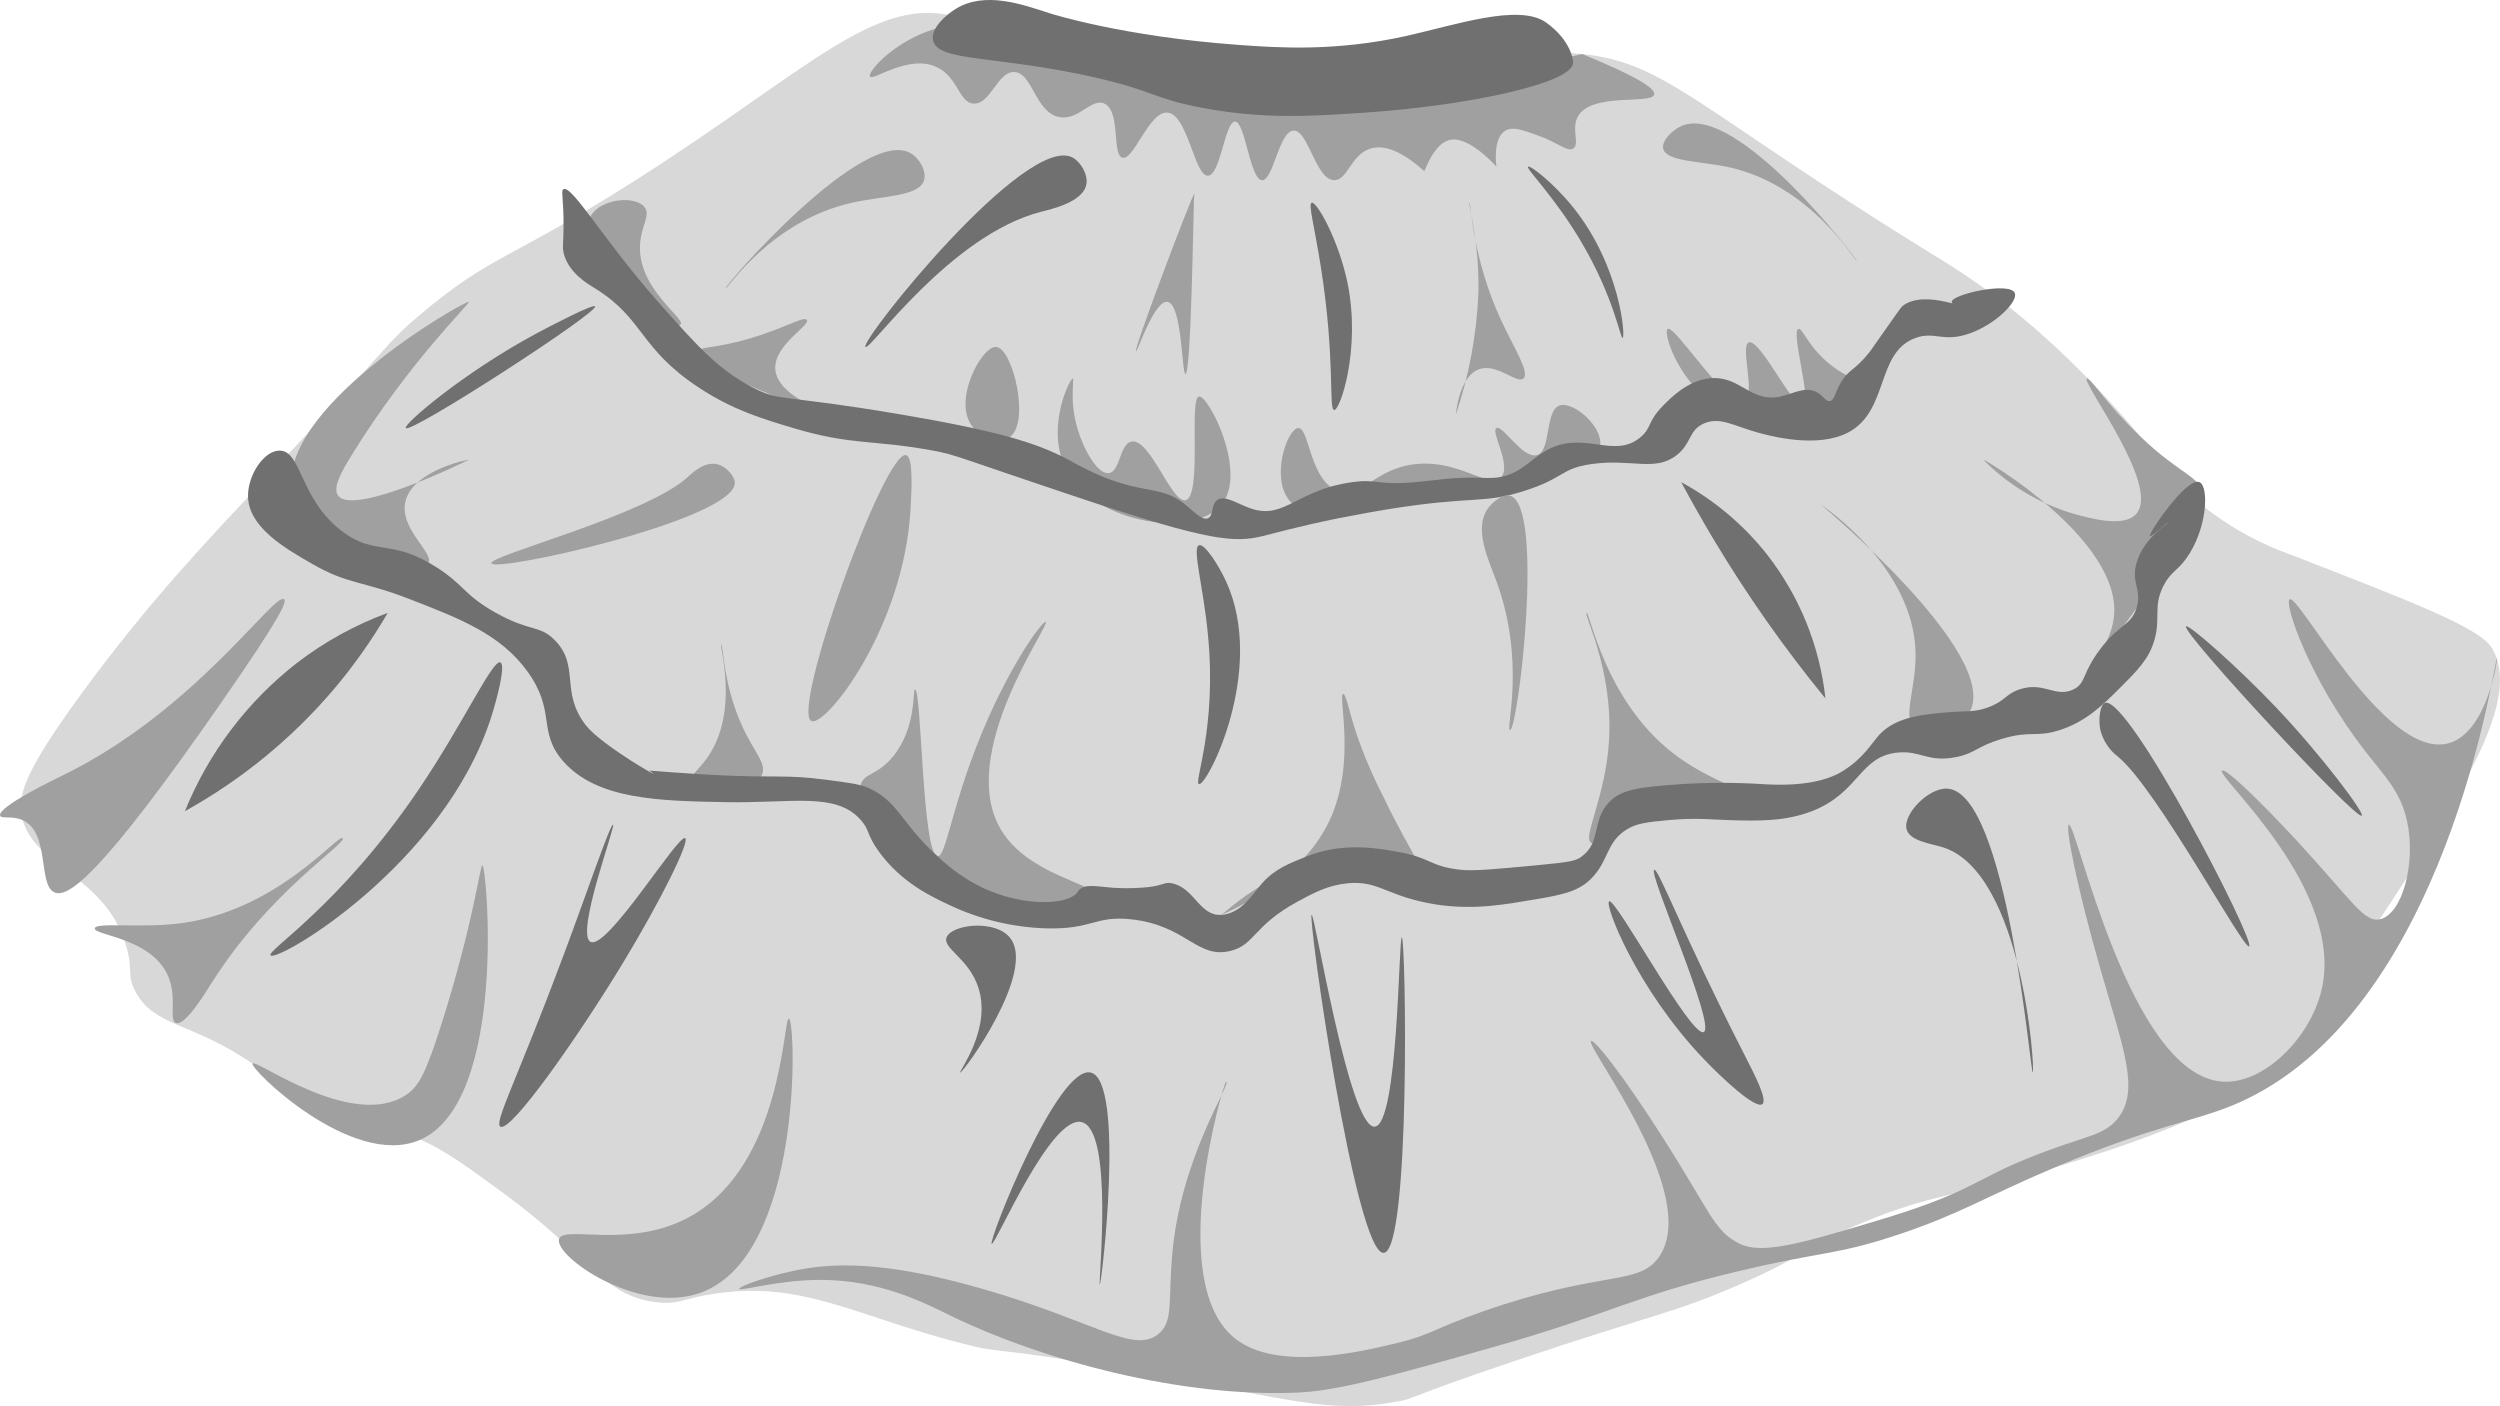 <?xml version="1.0" encoding="utf-8"?>
<!-- Generator: Adobe Illustrator 25.0.0, SVG Export Plug-In . SVG Version: 6.00 Build 0)  -->
<svg version="1.1" id="Calque_1" xmlns="http://www.w3.org/2000/svg" xmlns:xlink="http://www.w3.org/1999/xlink" x="0px" y="0px"
	 viewBox="0 0 554.7 311.99" style="enable-background:new 0 0 554.7 311.99;" xml:space="preserve">
<style type="text/css">
	.st0{fill:#D8D8D8;}
	.st1{fill:#A0A0A0;}
	.st2{fill:#707070;}
</style>
<path class="st0" d="M428.03,55.98c-51.72-32-58.29-42.06-77-44c-13.95-1.45-8.56,4.34-38,8c-15.9,2-55.64,6.44-92-12
	c-5.17-2.62-5.18-3.13-8-4c-18.4-5.7-32.9,11.09-72,36c-28.34,18.05-31.78,16.27-48,30c-7.8,6.6-5.48,5.72-33,35
	c-13.07,13.91-26.7,28.05-42,49c-12.81,17.54-14.48,23-13,28c3.14,10.63,18.46,12.39,23,28c1.6,5.51,0,6.18,2,10
	c4.26,7.94,12.24,6.65,26,16c6.9,4.69,6.19,5.9,12,9c7.88,4.21,13,4,20,6c8,2.27,13.34,6.18,24,14c18.81,13.8,22,22.83,34,24
	c5,0.49,5.68-1,13-2c19.15-2.72,30.5,4.89,54,11c10.6,2.76,4.82,0.31,37,6c37,6.54,44.65,9.79,60,7c4.3-0.78,0.86-0.52,26-9
	c30.82-10.4,35.35-10.57,50-17c16-7,13.9-8.25,28-14c15.38-6.27,18.25-5,42-12c33.58-10,42.71-17,48-22c4.8-4.54,7.76-8.65,12-15
	c29.24-43.77,43.86-65.66,37-78c-2.52-4.54-16.68-10-45-21c-6.07-2.18-11.79-5.21-17-9c-6.63-4.9-8.67-8.42-16-17
	c-5.12-6-16.7-19.41-32-31C438.21,62.39,433.2,59.05,428.03,55.98z"/>
<path class="st1" d="M236.03,102.98c-3.72-8.81,1.4-19.08,2-19c0.4,0.06-0.82,4.76,1,11c1.36,4.68,4.47,10.32,7,10s2.37-6.46,5-7
	c4.16-0.85,8.87,13.65,12,13c3.76-0.78,0.72-22.59,3-23c2.09-0.37,10.87,16.82,5,24C264.79,119.61,241.67,116.33,236.03,102.98z"/>
<path class="st1" d="M155.03,77.98c0.27-1,2.33-0.67,8-2c9.74-2.29,15.28-6.06,16-5c0.84,1.25-7.43,5.59-7,11
	c0.5,6.23,12.19,9.56,12,10C183.72,92.69,154.03,81.98,155.03,77.98z"/>
<path class="st1" d="M298.03,153.98c-1.26,0.12,3,15.13-3,28c-6.77,14.51-24.07,20.89-24,21s15.48-14.77,31-12
	c7.66,1.37,12.55,6.54,14,5c1.3-1.38-2.55-5.63-9-19c-2.33-4.52-4.34-9.2-6-14C299.19,157.44,298.64,153.92,298.03,153.98z"/>
<path class="st1" d="M404.03,111.98c0,0,20.69,13.62,21,33c0.13,7.92-3.19,14.64,0,17c2.83,2.09,9.78,0.05,12-4
	C444.03,145.21,404.03,111.98,404.03,111.98z"/>
<path class="st1" d="M440.03,101.98c0.14-0.18,31,17.89,29,35c-0.77,6.7-6.39,11.72-6,12s3.91-4.37,14-18
	c11-14.88,12.79-17.52,12-21c-1-4.5-5-4.44-14-13c-7.56-7.16-11.36-13.43-12-13c-1.28,0.85,16.37,23.68,11,30
	c-2.71,3.19-10.33,1-14,0C452.46,111.73,445.58,107.6,440.03,101.98z"/>
<path class="st1" d="M63.03,132.98c-2.09-1.79-19.72,24.71-49,39c-1.87,0.91-14.68,7.09-14,9c0.29,0.8,2.63-0.07,5,1
	c6.11,2.75,3.34,14.26,7,16c3,1.4,10.24-3.47,37-42C62.83,136.12,63.62,133.48,63.03,132.98z"/>
<path class="st1" d="M107.03,191.98c-0.51-0.05-2,12.9-9,35c-3.63,11.47-5.19,14.16-8,16c-11.91,7.8-33.35-8.17-34-7
	c-0.65,1.17,22,23.32,37,17C112.74,244.68,108.03,192.09,107.03,191.98z"/>
<path class="st1" d="M353.03,186.98c-2-1.12,3.31-10.25,4-23c0.85-15.58-5.73-27.74-5-28s4,19.23,19,31c8.41,6.59,18.34,9,18,10
	s-10.66-4.56-21-1C358.64,179.22,354.97,188.04,353.03,186.98z"/>
<path class="st1" d="M153.03,173.98c-0.57-1.43,1.8-2.82,4-6c7.13-10.31,2.46-24.94,3-25c0.36,0,0.43,6.48,3,14
	c3.21,9.39,7.41,11.9,6,15C166.87,176.73,154.22,176.98,153.03,173.98z"/>
<path class="st1" d="M175.03,225.98c-1.28-0.25-1.28,32.6-22,44c-13.46,7.4-28.2,1.66-29,5c-0.92,3.83,17.21,16.58,31,12
	C178.32,279.25,176.66,226.3,175.03,225.98z"/>
<path class="st1" d="M142.03,53.98c0.33-4.05,2.34-6.26,1-8c-2-2.62-9.74-2-12,2c-1.78,3.13,0.46,7.2,2,10
	c5.65,10.28,16.9,15.33,18,14S141.23,63.89,142.03,53.98z"/>
<path class="st1" d="M75.03,109.98c-1.32-1.73,0.79-5.41,3-9c12.8-20.74,26.3-33.65,26-34c-0.49-0.57-44.07,24.25-39,43
	c3.41,12.6,27.69,18.38,30,15c1.51-2.21-6.76-7.79-5-14c1.89-6.68,14-9.08,14-9S78.56,114.62,75.03,109.98z"/>
<path class="st1" d="M232.03,137.98c-0.74-0.37-10,12.15-17,32c-4.26,12-5.39,20.14-7,20c-3.41-0.29-3.54-37-5-37
	c-0.6,0,0.44,8.5-5,15c-3.43,4.1-6.16,3.49-7,6c-2.34,7,15.19,22.37,35,26c8.49,1.56,16.63,0.81,17-1c0.59-2.94-14.87-4.57-21-15
	C212.16,167.19,233.15,138.54,232.03,137.98z"/>
<path class="st1" d="M21.03,205.98c0.2-1.36,9.64-0.09,18-1c22.22-2.41,36-20.13,37-19s-16.21,11.78-29,32c-1.69,2.67-6,9.74-8,9
	c-1.7-0.63,0.52-5.94-2-11C33.03,208.03,20.8,207.53,21.03,205.98z"/>
<path class="st1" d="M176.03,281.98c8.37-1.79,19.8-2.39,42,4c24.9,7.17,33.47,14.52,39,10c3.32-2.71,2.19-7,3-17
	c1.81-22.44,13.49-38.81,12-39c-0.4,0-13.8,44.46,2,57c9.33,7.41,27.93,2.94,36,1c7.53-1.81,7.82-3.08,19-7
	c26.29-9.22,34.47-5.62,39-12c9.75-13.73-16.51-47.1-15-48c0.74-0.44,7,7.54,15,20c11.48,17.78,12.18,22.2,18,25
	c4.94,2.37,13.36,0,30-5c26-7.73,20.38-9.91,45-18c3.91-1.28,6.81-2.14,9-5c4.8-6.29,1-15.57-4-33c-5.23-18.24-7.84-31.71-7-32
	c1.71-0.59,13.38,55.48,34,57c9.19,0.68,19.38-9.54,22-20c5.66-22.57-23.49-47.8-22-49c0.8-0.64,8.69,7,17,16
	c12,13.07,14.56,17.74,18,17c5-1.07,8.14-12.56,6-22c-1.45-6.38-4.83-9.67-9-15c-12.69-16.24-18.3-33.16-17-34c2-1.3,21,35.33,35,32
	c8.8-2.09,11.22-18.92,11-19c-0.47-0.17-11,78.91-58,99c-9.41,4-17.45,4.47-40,14c-16,6.77-20.92,10.32-35,15
	c-13.81,4.59-16.34,3.57-35,8c-24.29,5.76-28,9.38-55,17c-22.66,6.4-34,9.59-43,10c-25.91,1.17-56.61-7.1-77-17
	c-5.63-2.73-15.5-8-29-8c-9.28,0-17.87,2.56-18,2S170.08,283.25,176.03,281.98z"/>
<path class="st1" d="M216.03,94.98c-5-5.55,1.69-18.23,5-18c3.67,0.25,7.65,16.74,3,20C221.89,98.48,217.96,97.14,216.03,94.98z"/>
<path class="st1" d="M286.03,110.98c-4.15-5.19-0.37-15.85,2-16c2.55-0.16,2.51,11.86,9,14c5.16,1.71,7.91-5,17-6
	c9.84-1.08,16.54,5.69,19,3s-2.37-10.21-1-11s5.82,6.91,9,6s1.71-9.86,5-11c3-1.05,9.72,4.65,9,9c-0.46,2.78-3.95,5-37,11
	C294.03,114.31,288.76,114.39,286.03,110.98z"/>
<path class="st1" d="M377.03,86.98c-5.77-5.77-7.93-13.43-7-14c1.58-1,13.35,17.82,17,16c2.62-1.31-1-12.23,1-13
	c2.49-0.94,9.92,14.83,12,14s-2.76-16.39-1-17c0.84-0.29,1.9,3.29,6,7c4.42,4,7.7,3.92,8,6c0.4,2.8-5,6.47-10,8
	C394.31,96.67,383.8,93.75,377.03,86.98z"/>
<path class="st2" d="M125.03,41.98c1.87-1,9.06,11.53,21,25c8.75,9.87,13.3,15,21,19c6.24,3.24,6.29,1.45,33,6
	c21.63,3.69,30,6.3,37,10c2.46,1.42,5.01,2.69,7.63,3.79c9.74,3.92,13.22,2,18.37,6.21c1.84,1.49,3.69,3.59,5,3s0.62-2.94,2-4
	c1.77-1.35,4.8,1.05,8,2c7.1,2.11,10-4.38,22-6c5.85-0.79,5.18,0.75,14,0c4.74-0.4,7.92-1.11,14-1c1.33,0.1,2.67,0.1,4,0
	c5.33-0.69,7.26-3.89,11-6c8.37-4.74,15,2.09,21-3c2.5-2.13,1.45-3.41,5-7c1.87-1.89,5.3-5.36,10-6c7-0.95,9.18,5.46,16,4
	c2.87-0.61,5.45-2.31,8-1c1.53,0.79,2,2.16,3,2s1.09-1.83,2.44-4.14c1.69-2.87,3.08-2.65,6.26-6.61c0.26-0.32,0.23-0.3,2.3-3.25
	c3.19-4.55,4.79-6.82,5-7c4.92-4.09,16,1.12,16,1s-5-1-5-2c0-1.67,12.81-4.54,14-2c0.85,1.83-4.12,6.91-10,9s-7.71-0.55-12,1
	c-8.88,3.2-5.85,16.24-15,21c-6.9,3.59-17.36,0.72-20,0c-5.26-1.44-8.42-3.6-12-2c-3.39,1.51-2.65,4.37-6,7
	c-4.84,3.8-10.05,0.7-19,2c-6.86,1-5.82,3.11-15,6s-11,0.95-30,4c-1.94,0.31-5.94,1-11,2c-9.12,1.85-14.77,3.47-17,4
	c-6.11,1.46-11.83,1.06-39-8c-29.28-9.77-28.65-10-34-11c-13.37-2.48-17.95-1.09-31-5c-6.84-2.05-13.44-4-21-9
	c-13.24-8.72-12.11-15.25-23-22c-1.68-1-6.07-3.59-7-8c-0.25-1.19-0.05-1.59,0-5C125.14,43.98,124.36,42.34,125.03,41.98z"/>
<path class="st2" d="M62.03,99.98c4.94,0,4.43,10.87,14,18c7.34,5.47,10.79,1.4,21,8c6.07,3.92,6,6.11,13,10
	c7.76,4.32,9.63,2.63,13,6c5.77,5.76,1.13,11.51,7,19c3.54,4.51,18.78,13.17,14,10c0,0,8.37,0.66,15,1c13,0.66,15.1-0.16,24,1
	c5.33,0.69,8,1,10,2c6.49,3.11,7,7.82,15,15c2.94,2.85,6.32,5.21,10,7c9.46,4.42,19.19,3.71,21,1c0.1-0.16,0.21-0.31,0.33-0.45
	c1.38-1.52,4-0.82,7.67-0.55c2,0.12,4,0.12,6,0c5.32-0.31,5-1.39,7-1c5,1,6.16,7.39,11,7h0.27c4.3-0.54,6.59-4.54,8.73-7
	c2.78-3.15,6-4.41,10-6c8-3.16,15.63-1.78,20-1c7.78,1.4,7,3.21,14,4c2.9,0.33,7.6-0.12,17-1c7.59-0.71,8.73-1,10-2
	c4.31-3.28,2.1-7.9,6-12c2.83-3,7.26-3.36,16-4c5.99-0.38,12.01-0.38,18,0c2.78,0.16,12,0.74,17.82-2.88l0.18-0.12
	c4.59-2.92,6.24-6.1,8-8c3.75-4.05,10.1-4.54,16-5c3.33-0.26,5,0.08,8-1c3.86-1.38,3.87-2.93,7-4c5.46-1.87,8,1.92,12,0
	c2.88-1.4,1.87-3.57,6-9c4.26-5.6,6.75-5.15,8-9c1.34-4.12-1.23-5.53,0-10c1.55-5.65,7.15-8.84,7-9s-3.71,3.26-4,3
	c-0.51-0.47,8.18-13.26,11-12c2.16,1,1.74,10.51-3,17c-2.11,2.89-3.45,2.94-5,6c-2.34,4.62-0.58,7-2,12c-1.22,4.25-3.74,6.76-8,11
	c-3.4,3.38-7.13,7.1-13,9c-5.34,1.73-6.34,0-13,2c-5.51,1.67-5.71,3.14-10,4c-6.32,1.26-7.85-1.52-13-1c-8.52,0.86-8.42,8.88-19,13
	c-6,2.33-12.11,2.16-18,2c-4.06-0.11-7.76-0.6-14,0c-4.52,0.43-6.82,0.68-9,2c-4.74,2.88-4,7-8,11c-3.09,3.08-7.06,3.72-15,5
	c-6,1-13.73,2.21-23,0c-7.93-1.89-9.79-4.58-16-4c-4.35,0.41-7.5,2.11-11,4c-10,5.4-9.53,9.63-15,11c-7.47,1.86-9.76-5.67-22-7
	c-8.13-0.89-8.51,2.29-19,2c-7.27-0.24-14.41-1.94-21-5c-4.42-2.05-11-5.13-16-12c-2.81-3.88-2-4.73-4-7c-5.55-6.34-15.23-3.72-30-4
	s-28.48-0.54-36-9c-5.88-6.62-1.53-11.07-8-20c-5.95-8.22-14.86-11.68-26-16s-13.67-3.18-22-8c-5.9-3.41-14-8.07-14-15
	C55.03,105.32,58.59,99.98,62.03,99.98z"/>
<path class="st1" d="M308.03,21.98c-44.41-2.48-65.74-8-77-13c-2.72-1.2-11.77-5.42-22-3c-9.91,2.34-16.64,9.9-16,11s8.67-5.16,15-2
	c4.61,2.3,4.74,7.83,8,8c3.78,0.2,5.28-7.11,9-7c4.07,0.12,4.68,9,10,10c4.3,0.83,7.13-4.31,10-3c3.69,1.68,1.63,11.36,4,12
	c2.56,0.69,5.92-10.32,10-10c4.5,0.35,6,14.16,9,14c2.81-0.14,3.73-12,6-12s3.3,12.9,6,13c2.5,0.09,3.73-10.87,7-11s4.9,10.92,9,11
	c2.95,0.06,3.7-5.63,8-7c3.87-1.23,8.38,1.75,12,5c2.21-5.5,4.43-6.79,6-7c4.25-0.56,10,6,10,6l0,0c-0.09-0.7-0.8-6.37,2-8
	c1.6-0.93,3.72-0.18,7,1c5,1.8,6.72,3.76,8,3c1.57-0.93-0.42-4.23,1-7c2.86-5.61,16.4-2.71,17-5c0.3-1.14-2.63-3.54-16-9"/>
<path class="st2" d="M212.03,1.98c-2.17,1.34-5.59,4.35-5,7c1.05,4.73,13.68,3.29,35,8c14.24,3.15,13.52,4.87,25,7
	c13.35,2.47,23.56,1.85,36,1c22.3-1.52,45.79-6.42,46-11c0-0.08,0-0.16,0-0.32c0,0-0.23-4.56-6-8.68c-6-4.27-20.3,0.62-31,3
	c-15.85,3.52-28.64,2.6-37,2c-26-1.86-42-7-42-7C227.03,1.06,218.63-2.09,212.03,1.98z"/>
<path class="st1" d="M326.03,44.98c0.37-0.07,0.58,12.15,7,26c2.81,6.07,6.46,11.68,5,13s-6-3.59-10-2c-4.38,1.74-5,10-5,10
	c2.94-8.72,4.62-17.81,5-27C328.29,53.69,325.71,45.04,326.03,44.98z"/>
<path class="st1" d="M252.03,77.98c0.34,0.14,4.09-11.43,7-11c3.3,0.48,3.17,16,4,16c1.24-0.05,1.74-34.72,1.85-37
	c0-0.94,0-1.89,0.14-2.84c0-0.14,0-0.17,0-0.17C264.63,42.83,251.43,77.74,252.03,77.98z"/>
<path class="st1" d="M202.03,33.98c-10.5-6-41.45,29.51-41,30c0.27,0.3,9.9-14.94,28-19c7.09-1.59,14.93-1.35,16-5
	C205.62,37.98,204.03,35.12,202.03,33.98z"/>
<path class="st1" d="M369.03,32.98c0.61,2.84,8.12,2.81,14,4c18.64,3.76,28.75,21.24,29,21s-26.78-35.52-39-30
	C371.03,28.88,368.65,31.22,369.03,32.98z"/>
<path class="st1" d="M159.03,102.98c-2.84-0.61-5.62,2.12-6.36,2.8c-9.27,8.58-44.18,17.45-43.64,19.2c0.67,2.17,54.67-9.83,54-18
	C162.91,105.57,161.1,103.42,159.03,102.98z"/>
<path class="st1" d="M201.03,100.98c-4.78-1.08-25.6,56.82-21,59c3.08,1.46,20.5-20.55,22-47
	C202.27,108.8,202.69,101.36,201.03,100.98z"/>
<path class="st1" d="M330.03,112.98c-3,4.47,0.2,11.13,2,16c6.56,17.76,2,33,3,33c1.81,0.05,7.77-49.93,0-52
	C333.33,109.53,331.1,111.4,330.03,112.98z"/>
<path class="st2" d="M291.03,202.98c-0.93,0.18,9.74,75.5,16,75c6-0.48,4.91-70,4-70c-0.7,0-0.77,41.57-6,42
	C299.39,250.44,291.77,202.84,291.03,202.98z"/>
<path class="st2" d="M423.03,183.98c0.67,2.64,5.41,3.2,8,4c17.86,5.54,20.55,49.91,20,50s-5.65-62.38-19-63
	C427.83,174.79,422.19,180.69,423.03,183.98z"/>
<path class="st2" d="M466.03,161.98c0.61,2.4,2.02,4.51,4,6c8.55,7.07,27.73,42.74,29,42c1.57-0.92-26.89-56.12-32-54
	C465.94,156.43,465.54,159.62,466.03,161.98z"/>
<path class="st2" d="M524.03,180.98c-1.26,1.08-40.15-40.84-39-42c0.58-0.59,11.61,9.16,20,18
	C515.1,167.59,524.69,180.41,524.03,180.98z"/>
<path class="st2" d="M213.03,237.98c-0.36-0.18,7.12-9.72,4-19c-2.15-6.41-7.95-8.54-7-11c1.11-2.88,10.64-4,14,0
	C230.25,215.38,213.58,238.25,213.03,237.98z"/>
<path class="st2" d="M152.03,185.98c-1.54-1-17.29,24.87-21,23c-3.42-1.72,5.62-25.79,5-26s-5.83,15.18-11,29
	c-10.39,27.8-15.49,37.14-14,38c2.31,1.34,17-19.58,27-36C146.7,199.7,153.1,186.64,152.03,185.98z"/>
<path class="st2" d="M111.03,146.98c-1.73-0.74-8.07,13.28-18,28c-17.55,26-33.93,35.89-33,37c1.39,1.66,38.5-20,49-53
	C110.26,155.11,112.26,147.5,111.03,146.98z"/>
<path class="st2" d="M86.03,135.98c-7.18,2.65-13.92,6.36-20,11c-11.1,8.6-19.73,19.98-25,33c12.53-6.94,23.71-16.09,33-27
	C78.52,147.68,82.53,141.99,86.03,135.98z"/>
<path class="st2" d="M119.03,73.98c-16.31,8.78-29.58,20.18-29,21c1,1.39,42.78-25.66,42-27C131.68,67.37,122.56,72.08,119.03,73.98
	z"/>
<path class="st2" d="M266.03,120.98c-1.58,0.56,1,9.21,2,20c2,20.68-3.24,32.69-2,33c1.83,0.46,15-25.42,6-45
	C270.36,125.37,267.28,120.54,266.03,120.98z"/>
<path class="st2" d="M373.03,106.98c2.2,4.12,4.57,8.31,7.1,12.56c7.42,12.41,15.74,24.25,24.9,35.44c-1.27-11.67-5.77-22.75-13-32
	C386.84,116.42,380.37,110.98,373.03,106.98z"/>
<path class="st2" d="M339.03,36.98c0.43-0.4,5.61,3.54,10,9c10.47,13,11.68,28.8,11,29c-0.52,0.15-1.86-8.81-9-21
	C344.97,43.63,338.53,37.45,339.03,36.98z"/>
<path class="st2" d="M291.03,44.98c-0.79,0.26,0.6,5.2,2,14c3.32,20.84,1.7,31.9,3,32s5.92-13.41,3-28
	C297.03,53.19,292.12,44.62,291.03,44.98z"/>
<path class="st2" d="M238.03,34.98c-10.3-5.66-47.33,40.71-46,42c1,0.93,18.8-24.84,39-30c2.16-0.55,9.21-2.11,10-6
	C241.49,38.7,239.73,35.91,238.03,34.98z"/>
<path class="st2" d="M367.03,192.98c0.92-0.4,6.38,14.34,20,41c2.32,4.54,5.2,10.07,4,11c-1.54,1.19-9-5.81-13-10
	c-15-15.72-22.11-34.4-21-35c1.48-0.8,18.23,30.39,21,29S365.62,193.6,367.03,192.98z"/>
<path class="st2" d="M242.03,237.98c-7.38-1.8-22.82,37.57-22,38s13.12-28.78,20-27c7.16,1.85,3.61,36,4,36
	S249.69,239.84,242.03,237.98z"/>
</svg>
